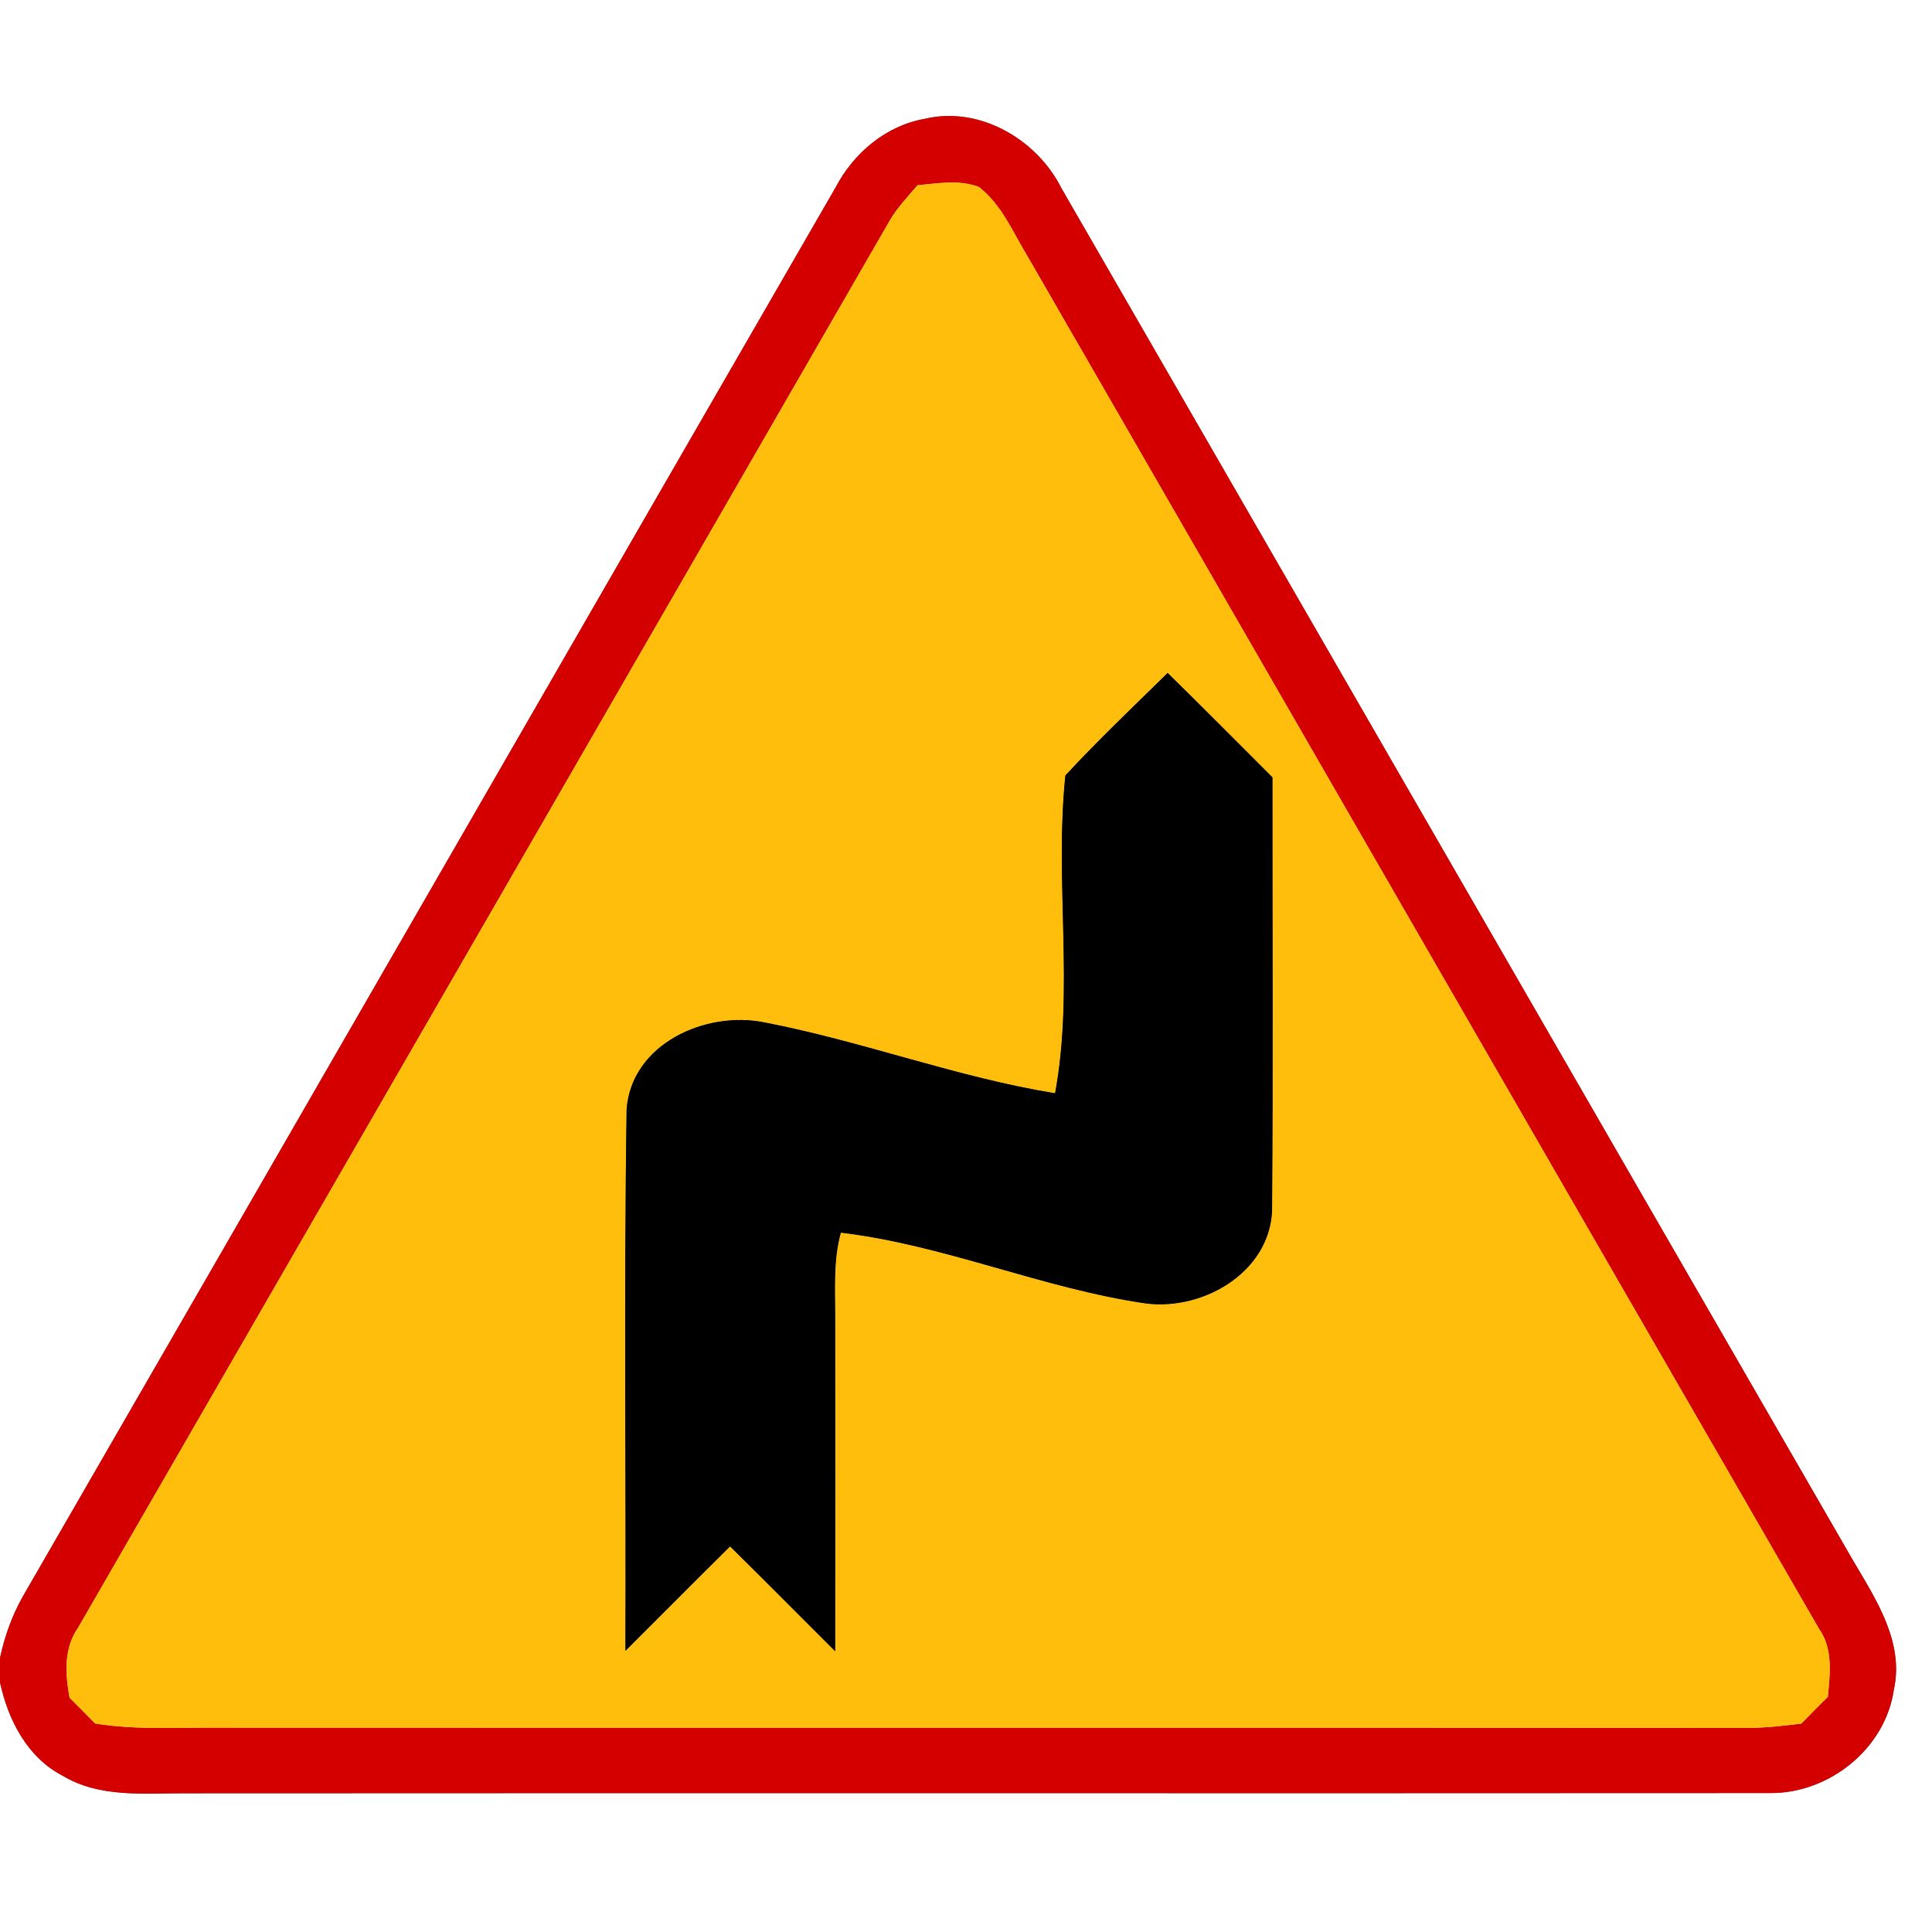 <?xml version="1.0" encoding="UTF-8" ?>
<!DOCTYPE svg PUBLIC "-//W3C//DTD SVG 1.1//EN" "http://www.w3.org/Graphics/SVG/1.1/DTD/svg11.dtd">
<svg width="167pt" height="167pt" viewBox="0 0 167 167" version="1.1" xmlns="http://www.w3.org/2000/svg">
<g id="disabled">
<path fill="#606060" opacity="1.00" d=" M 72.24 16.18 C 73.80 13.21 76.59 10.86 79.94 10.27 C 84.68 9.14 89.64 12.05 91.76 16.29 C 114.58 55.83 137.37 95.39 160.20 134.93 C 162.17 138.27 164.59 141.94 163.71 146.02 C 162.98 151.13 158.15 155.01 153.05 154.99 C 107.36 155.02 61.66 154.98 15.97 155.01 C 12.43 155.00 8.62 155.41 5.45 153.51 C 2.37 151.94 0.70 148.67 0.00 145.42 L 0.00 143.31 C 0.40 141.44 1.05 139.62 2.00 137.95 C 25.43 97.37 48.81 56.76 72.24 16.18 M 79.31 16.01 C 78.49 16.97 77.61 17.89 76.96 18.97 C 53.57 59.56 30.15 100.13 6.74 140.71 C 5.49 142.49 5.64 144.72 6.01 146.75 C 6.75 147.48 7.49 148.23 8.22 148.98 C 11.78 149.56 15.39 149.31 18.98 149.34 C 62.99 149.36 107.01 149.33 151.02 149.36 C 152.59 149.36 154.15 149.18 155.71 148.99 C 156.46 148.21 157.22 147.43 158.00 146.67 C 158.18 144.69 158.47 142.51 157.23 140.78 C 134.42 101.27 111.65 61.74 88.86 22.22 C 87.57 20.12 86.61 17.69 84.60 16.15 C 82.89 15.51 81.06 15.85 79.31 16.01 Z" />
<path fill="#c6c6c6" opacity="1.00" d=" M 79.31 16.01 C 81.06 15.85 82.89 15.51 84.60 16.15 C 86.61 17.69 87.57 20.12 88.86 22.22 C 111.65 61.74 134.42 101.27 157.23 140.78 C 158.47 142.51 158.18 144.69 158.00 146.67 C 157.22 147.43 156.46 148.21 155.71 148.99 C 154.15 149.18 152.59 149.36 151.02 149.36 C 107.01 149.33 62.99 149.36 18.98 149.34 C 15.39 149.31 11.78 149.56 8.22 148.98 C 7.49 148.23 6.75 147.48 6.01 146.75 C 5.64 144.72 5.49 142.49 6.74 140.71 C 30.15 100.13 53.57 59.56 76.96 18.97 C 77.61 17.89 78.49 16.97 79.31 16.01 M 92.09 67.03 C 91.14 76.12 92.86 85.52 91.20 94.50 C 82.70 93.12 74.56 90.01 66.10 88.38 C 61.02 87.33 54.56 90.22 54.16 95.92 C 53.93 111.51 54.12 127.11 54.06 142.70 C 57.08 139.69 60.08 136.66 63.11 133.67 C 66.15 136.67 69.16 139.71 72.19 142.73 C 72.20 133.15 72.20 123.57 72.19 113.98 C 72.20 111.50 72.01 108.97 72.68 106.55 C 81.64 107.61 90.12 111.38 99.06 112.67 C 104.20 113.32 110.12 109.73 109.96 104.11 C 110.05 91.81 109.98 79.50 109.99 67.19 C 106.97 64.18 103.98 61.15 100.93 58.17 C 97.96 61.09 94.92 63.97 92.09 67.03 Z" />
<path fill="#000000" opacity="1.00" d=" M 92.09 67.03 C 94.92 63.97 97.96 61.09 100.93 58.17 C 103.98 61.15 106.97 64.18 109.99 67.19 C 109.98 79.50 110.05 91.81 109.96 104.11 C 110.12 109.73 104.20 113.32 99.06 112.67 C 90.12 111.38 81.64 107.61 72.68 106.55 C 72.01 108.97 72.20 111.50 72.19 113.98 C 72.20 123.57 72.20 133.15 72.19 142.73 C 69.16 139.71 66.15 136.67 63.11 133.67 C 60.08 136.66 57.08 139.69 54.06 142.70 C 54.12 127.11 53.93 111.51 54.16 95.92 C 54.56 90.22 61.02 87.33 66.10 88.38 C 74.56 90.01 82.70 93.12 91.20 94.50 C 92.86 85.52 91.14 76.12 92.09 67.03 Z" />
</g>
<g id="normal">
<path fill="#d40000" opacity="1.00" d=" M 72.24 16.18 C 73.80 13.21 76.59 10.86 79.94 10.27 C 84.68 9.14 89.64 12.05 91.76 16.29 C 114.58 55.83 137.37 95.39 160.20 134.93 C 162.17 138.27 164.59 141.94 163.71 146.02 C 162.98 151.13 158.15 155.01 153.05 154.99 C 107.36 155.02 61.66 154.98 15.97 155.01 C 12.43 155.00 8.62 155.41 5.45 153.51 C 2.37 151.94 0.70 148.67 0.00 145.42 L 0.00 143.31 C 0.40 141.44 1.05 139.62 2.00 137.95 C 25.43 97.37 48.81 56.76 72.24 16.18 M 79.31 16.01 C 78.49 16.97 77.61 17.89 76.96 18.97 C 53.57 59.56 30.15 100.13 6.74 140.71 C 5.49 142.49 5.64 144.72 6.01 146.75 C 6.75 147.48 7.49 148.23 8.22 148.98 C 11.78 149.56 15.39 149.31 18.98 149.34 C 62.99 149.36 107.01 149.33 151.02 149.36 C 152.59 149.36 154.15 149.18 155.71 148.99 C 156.46 148.21 157.22 147.43 158.00 146.67 C 158.18 144.69 158.47 142.51 157.23 140.78 C 134.42 101.27 111.65 61.74 88.86 22.22 C 87.57 20.12 86.61 17.69 84.60 16.15 C 82.89 15.51 81.06 15.85 79.31 16.01 Z" />
<path fill="#febe0b" opacity="1.00" d=" M 79.31 16.01 C 81.06 15.85 82.89 15.51 84.60 16.15 C 86.61 17.69 87.57 20.12 88.86 22.22 C 111.65 61.74 134.42 101.27 157.23 140.78 C 158.47 142.51 158.18 144.69 158.00 146.67 C 157.22 147.43 156.46 148.21 155.71 148.99 C 154.15 149.18 152.59 149.36 151.02 149.36 C 107.01 149.33 62.99 149.36 18.98 149.34 C 15.39 149.31 11.78 149.56 8.22 148.98 C 7.49 148.23 6.75 147.48 6.01 146.75 C 5.64 144.72 5.49 142.49 6.74 140.71 C 30.15 100.13 53.57 59.56 76.96 18.97 C 77.61 17.89 78.49 16.97 79.31 16.01 M 92.09 67.03 C 91.14 76.12 92.86 85.52 91.20 94.50 C 82.70 93.12 74.56 90.01 66.10 88.38 C 61.02 87.33 54.56 90.22 54.16 95.92 C 53.93 111.51 54.12 127.11 54.06 142.70 C 57.08 139.69 60.08 136.66 63.11 133.67 C 66.15 136.67 69.16 139.71 72.19 142.73 C 72.20 133.15 72.20 123.57 72.19 113.98 C 72.20 111.50 72.01 108.97 72.68 106.55 C 81.64 107.61 90.12 111.38 99.06 112.67 C 104.20 113.32 110.12 109.73 109.96 104.11 C 110.05 91.81 109.98 79.50 109.99 67.19 C 106.97 64.18 103.98 61.15 100.93 58.17 C 97.96 61.09 94.92 63.97 92.09 67.03 Z" />
<path fill="#000000" opacity="1.00" d=" M 92.09 67.03 C 94.92 63.97 97.96 61.09 100.93 58.17 C 103.98 61.15 106.97 64.18 109.99 67.19 C 109.98 79.50 110.05 91.81 109.96 104.11 C 110.12 109.73 104.20 113.32 99.06 112.67 C 90.12 111.38 81.64 107.61 72.68 106.55 C 72.01 108.97 72.20 111.50 72.19 113.98 C 72.20 123.57 72.20 133.15 72.19 142.73 C 69.16 139.71 66.15 136.67 63.11 133.67 C 60.08 136.66 57.08 139.69 54.06 142.70 C 54.12 127.11 53.93 111.51 54.16 95.92 C 54.56 90.22 61.02 87.33 66.10 88.38 C 74.56 90.01 82.70 93.12 91.20 94.50 C 92.86 85.52 91.14 76.12 92.09 67.03 Z" />
</g>
</svg>
